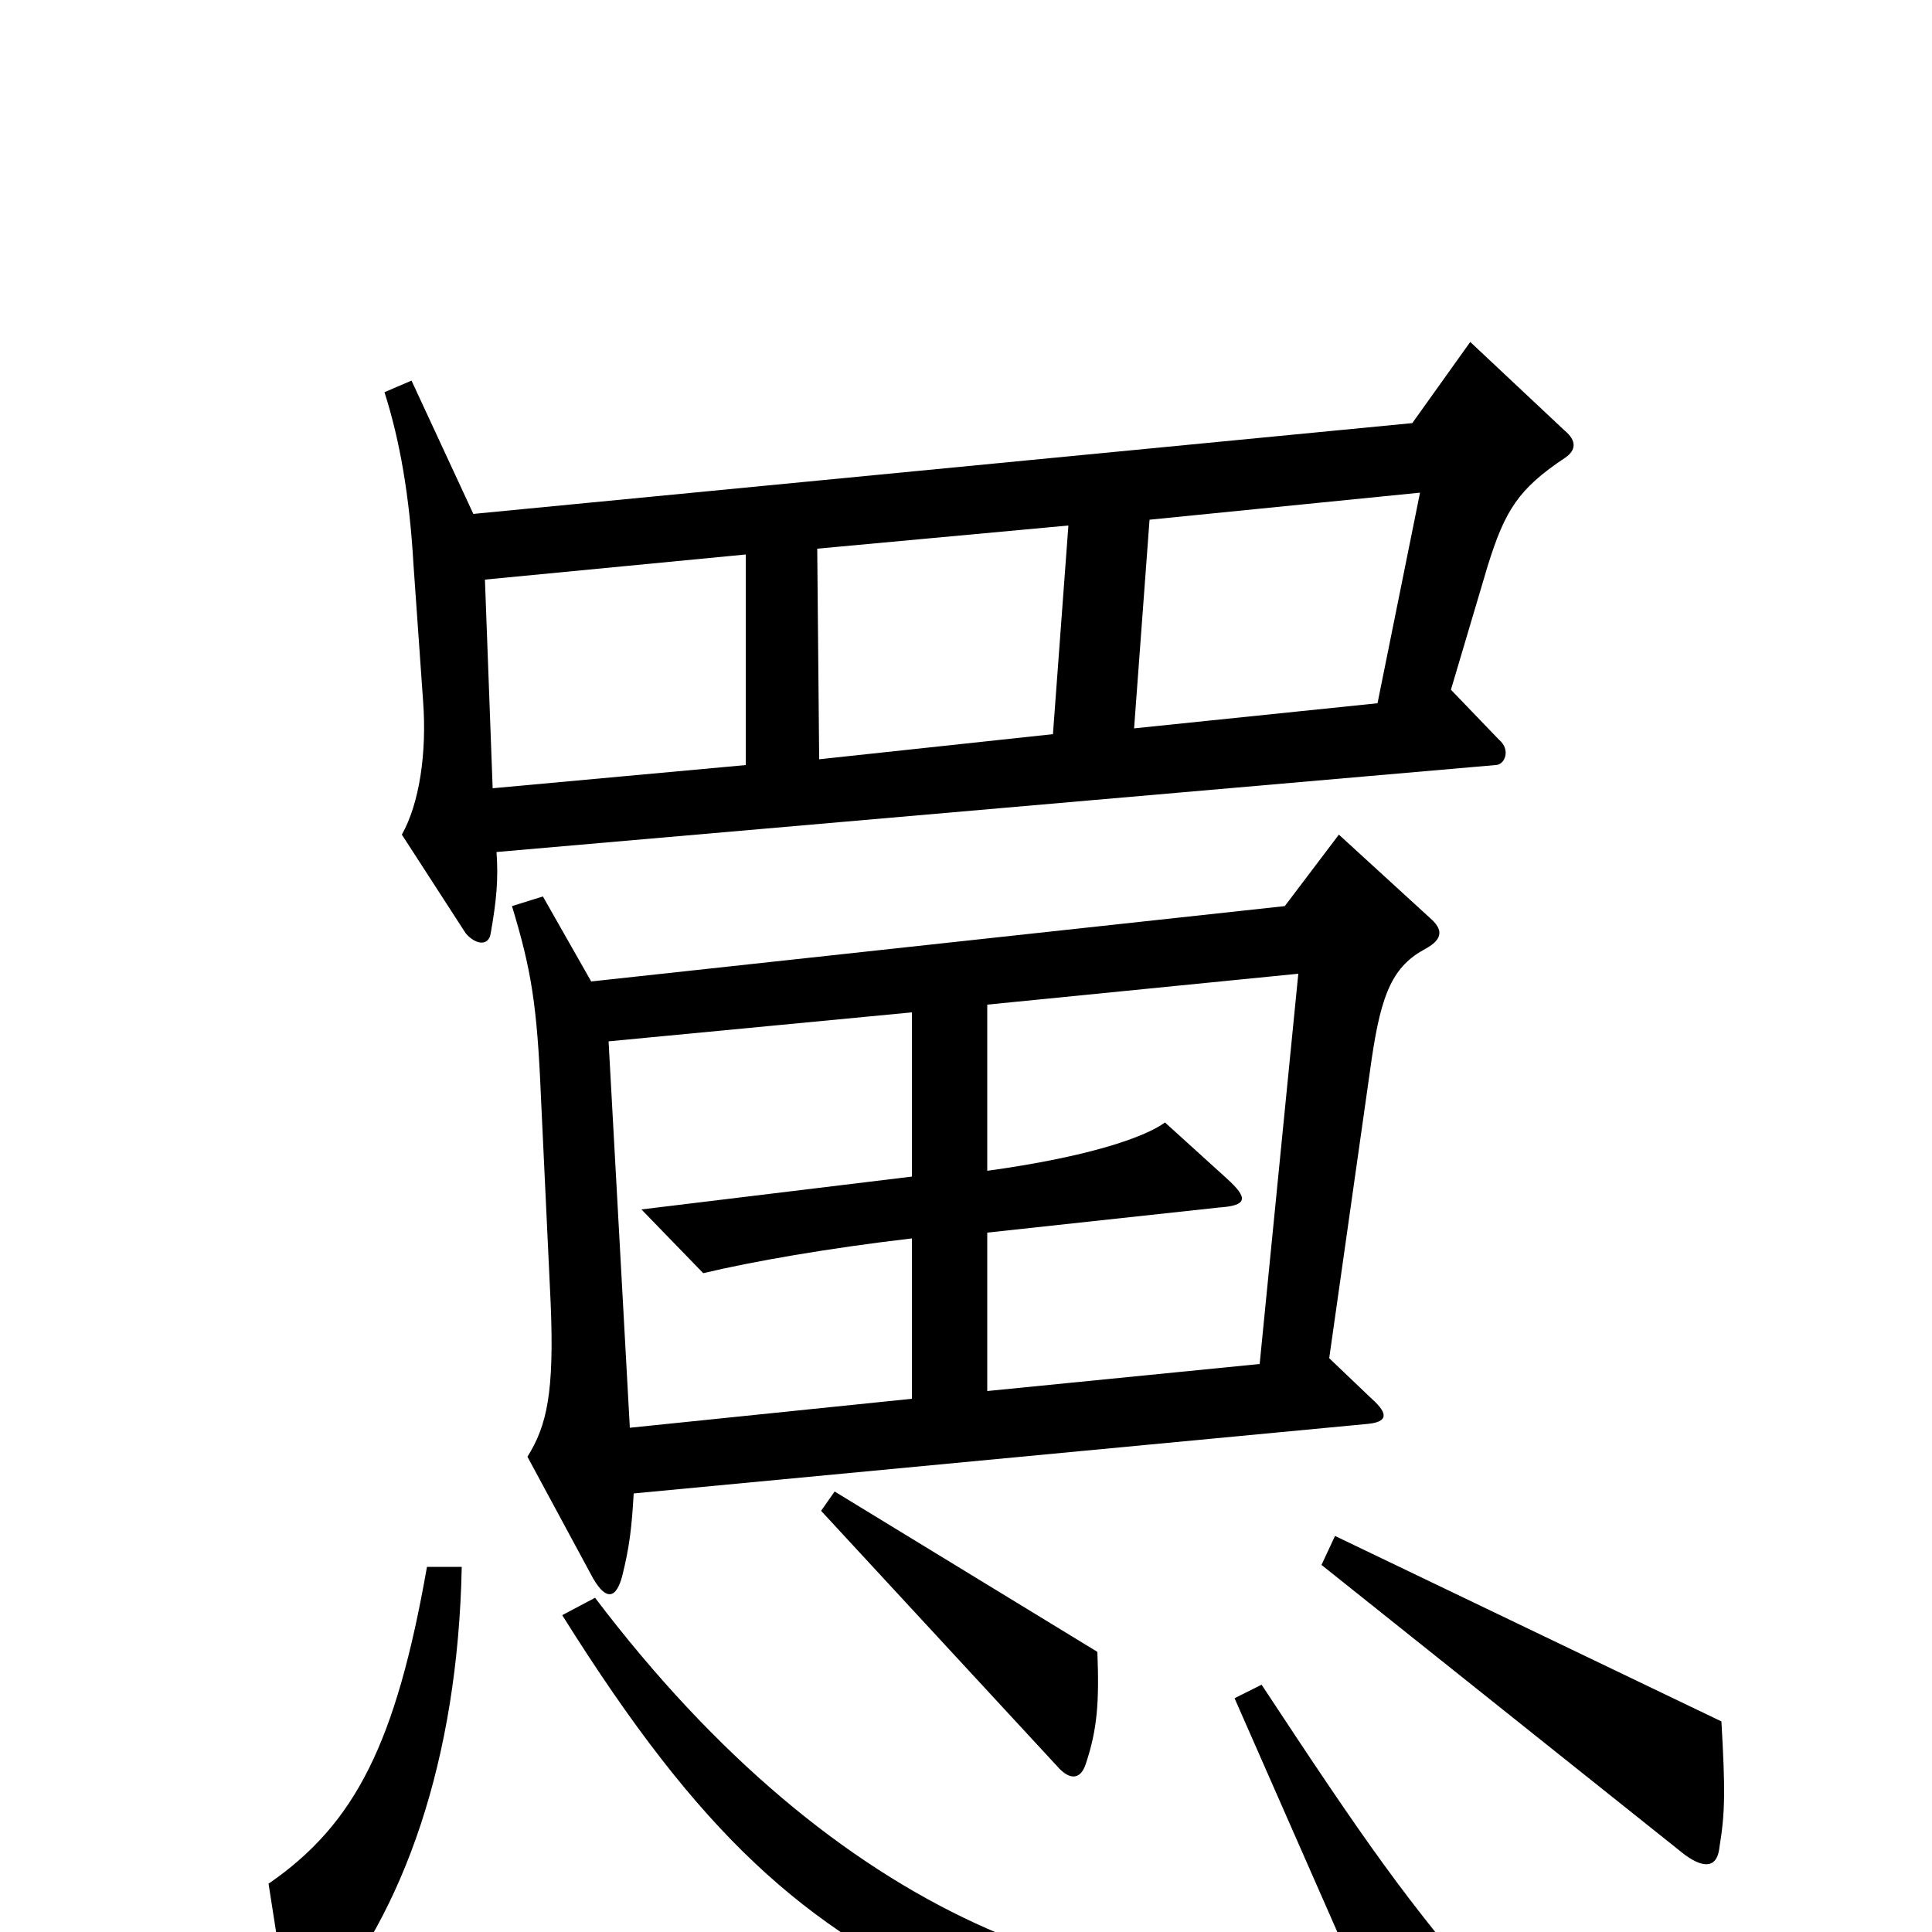 <svg xmlns="http://www.w3.org/2000/svg" viewBox="0 -1000 1000 1000">
	<path fill="#000000" d="M810 -763C816 -767 816 -772 810 -777L761 -823L731 -781L245 -734L213 -803L199 -797C207 -772 212 -743 214 -708L219 -637C221 -610 217 -584 208 -568L241 -517C246 -511 253 -510 254 -517C257 -534 258 -545 257 -559L774 -604C779 -604 782 -612 776 -617L751 -643L770 -707C779 -736 786 -747 810 -763ZM740 -525L693 -568L665 -531L306 -492L281 -536L265 -531C275 -498 278 -480 280 -432L285 -326C287 -279 283 -262 273 -246L307 -183C314 -171 319 -173 322 -184C326 -200 327 -210 328 -227L708 -263C718 -264 719 -268 710 -276L688 -297L710 -452C715 -486 721 -500 738 -509C747 -514 747 -519 740 -525ZM568 -145L432 -228L425 -218L547 -86C553 -79 559 -78 562 -87C568 -105 569 -119 568 -145ZM891 -109L691 -205L684 -190L872 -40C883 -32 889 -34 890 -44C893 -62 893 -74 891 -109ZM239 -189H221C205 -98 184 -56 139 -25L149 39C150 51 155 52 165 41C209 -10 237 -89 239 -189ZM773 36C728 -16 707 -46 653 -128L639 -121L701 20C577 47 433 -8 308 -173L291 -164C363 -49 416 -3 498 35C566 66 665 81 769 52C779 49 781 45 773 36ZM735 -745L713 -636L587 -623L595 -731ZM553 -728L545 -620L424 -607L423 -716ZM386 -604L255 -592L251 -700L386 -713ZM672 -496L652 -294L511 -280V-362L631 -375C646 -376 646 -380 635 -390L603 -419C592 -411 562 -401 511 -394V-480ZM472 -276L326 -261L315 -461L472 -476V-391L332 -374L364 -341C389 -347 429 -354 472 -359Z"/>
</svg>